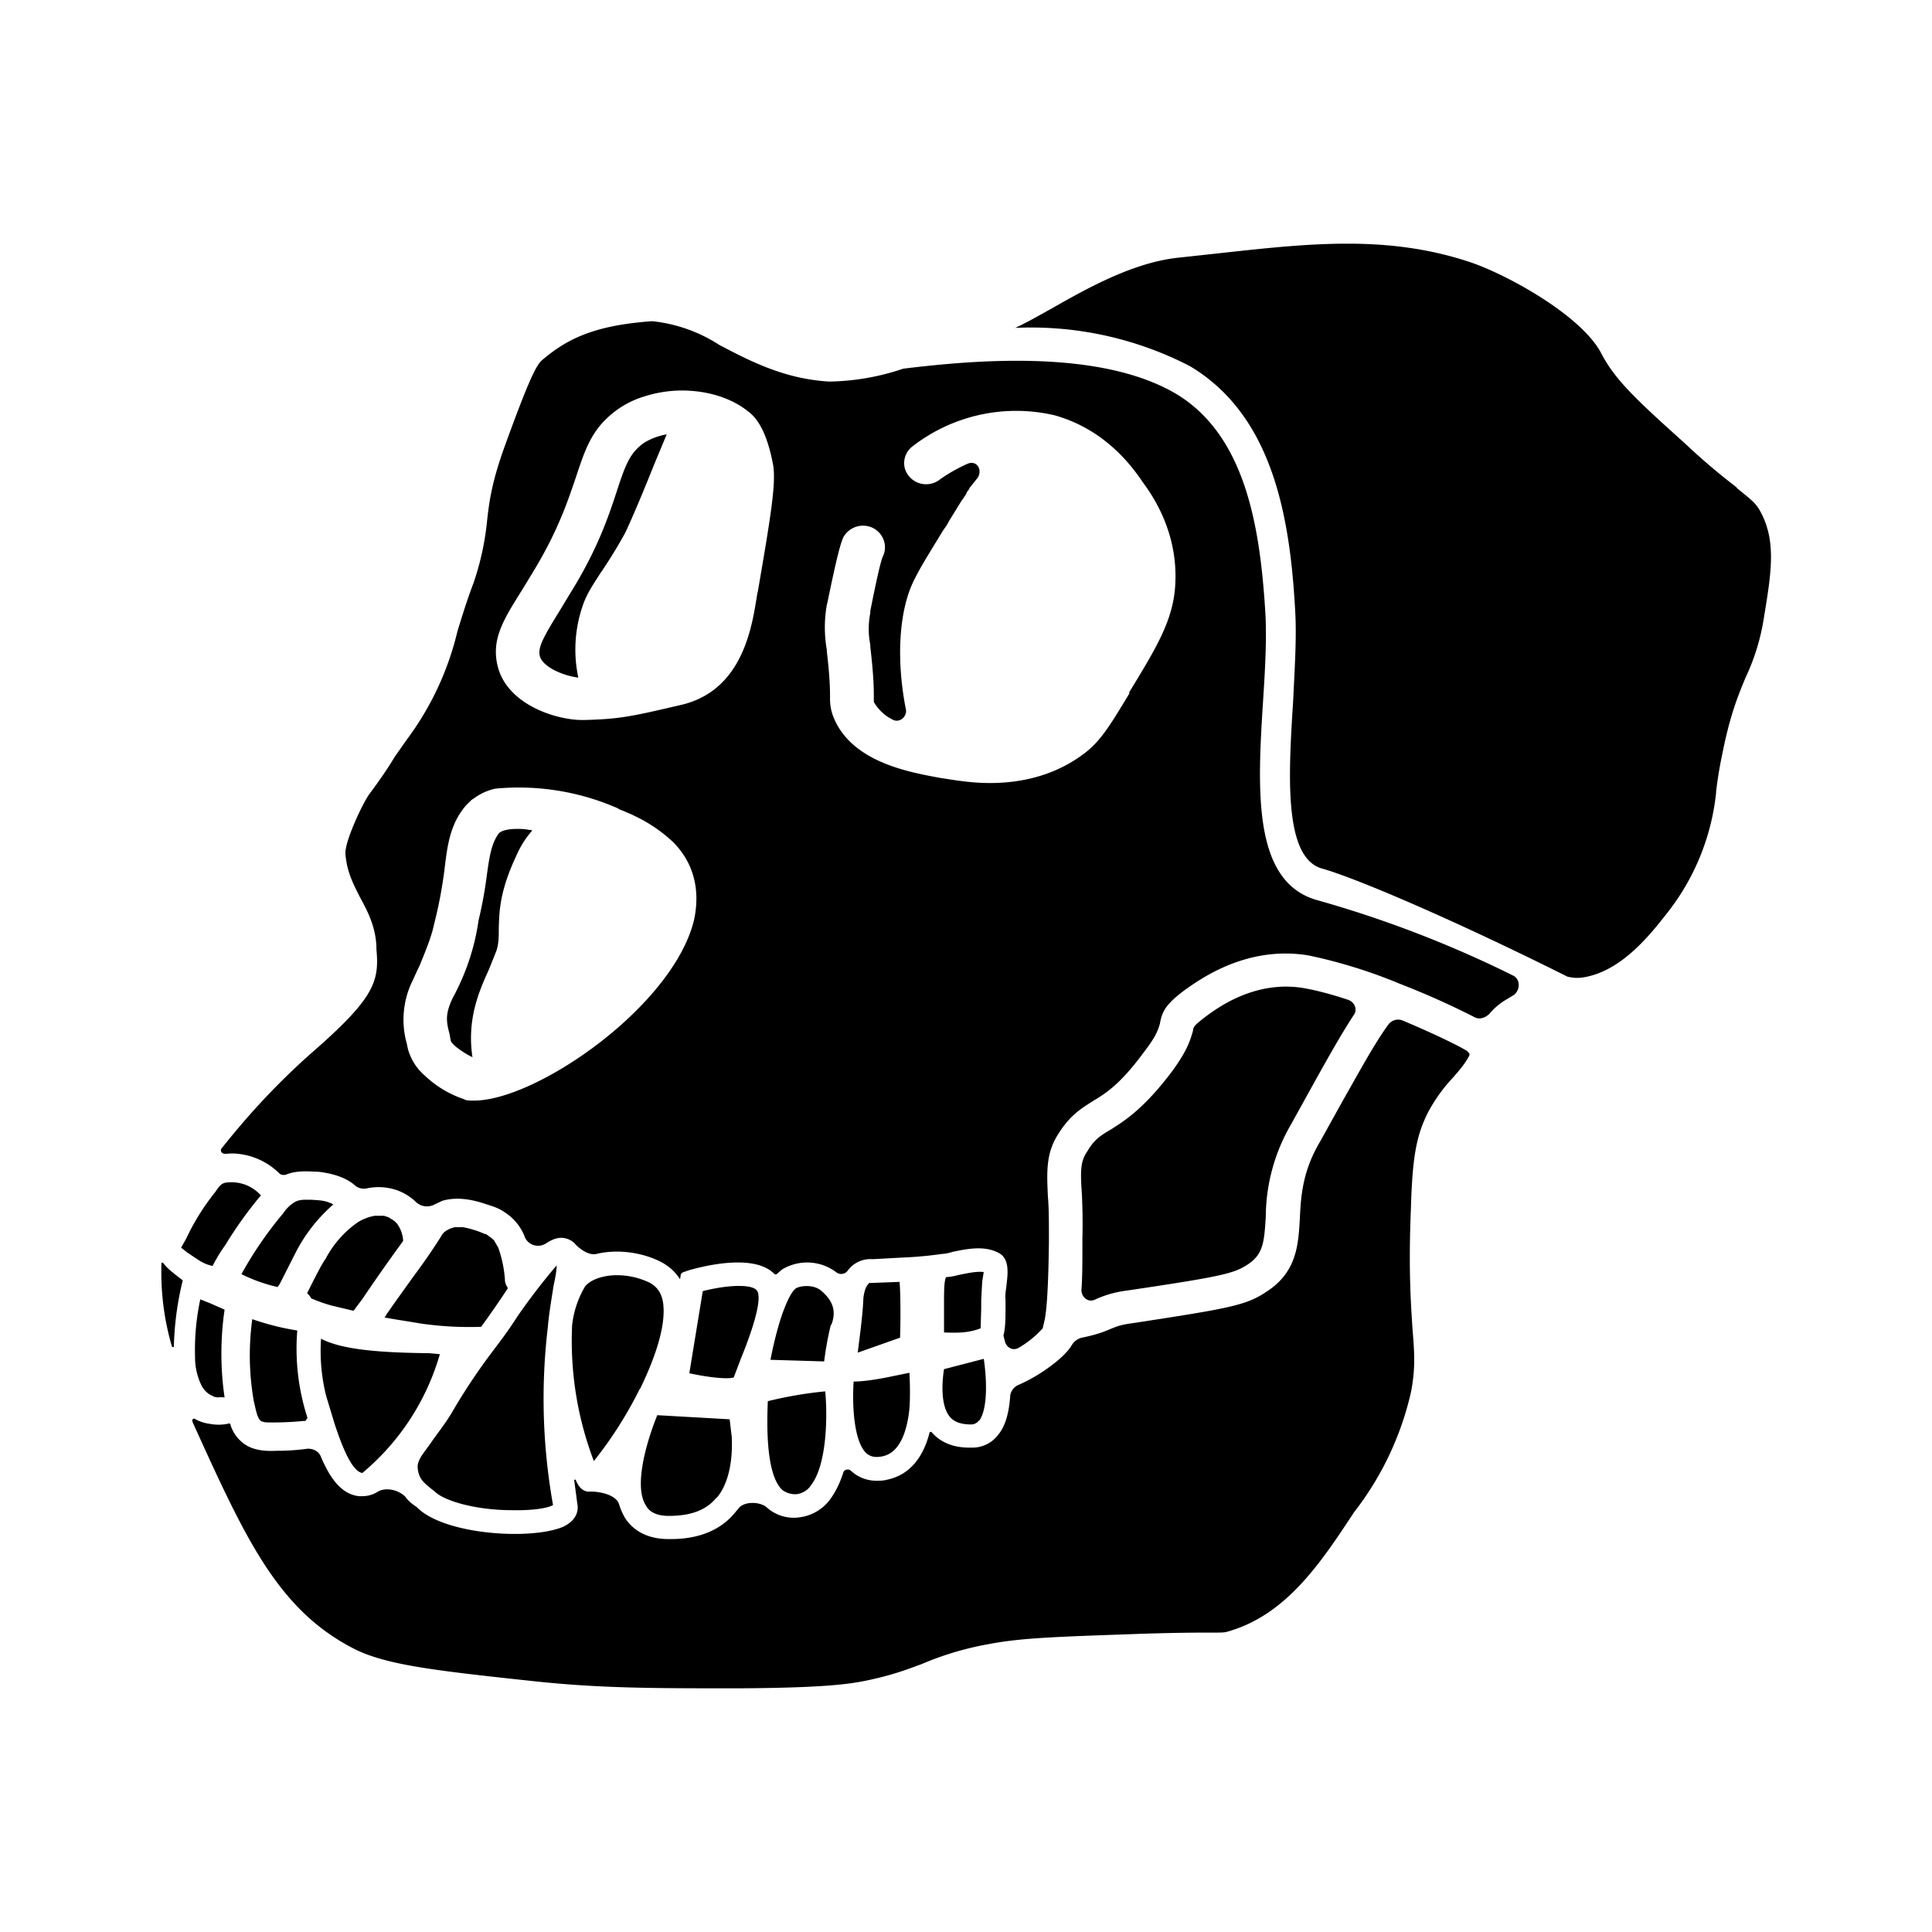 <svg xmlns="http://www.w3.org/2000/svg" xmlns:xlink="http://www.w3.org/1999/xlink" width="24" height="24" viewBox="0 0 24 24"><path fill="currentColor" d="M21.909 7.692a2.7 2.7 0 0 1-.225.725c-.09.218-.193.462-.289.95a5 5 0 0 0-.077.468v.013a2.9 2.9 0 0 1-.584 1.463c-.224.288-.596.77-1.09.834a.5.5 0 0 1-.173-.013c-1.412-.706-2.618-1.22-3.042-1.341c-.487-.128-.423-1.168-.365-2.085c.019-.404.045-.79.025-1.123c-.064-1.155-.275-2.419-1.308-3.035a4.3 4.3 0 0 0-2.17-.475c.142-.064.296-.154.47-.25c.449-.256 1.007-.564 1.558-.622l.533-.058c1.11-.122 2.066-.224 3.08.11c.462.153 1.398.666 1.642 1.141c.173.334.462.597 1.04 1.117c.294.276.493.43.641.545v.006c.205.167.244.193.308.321c.186.366.115.764.026 1.309m-5.159 4.729c.084.032.116.128.064.192c-.147.225-.314.52-.513.879l-.263.475a2.3 2.3 0 0 0-.314 1.148c-.02.321-.032.469-.231.597c-.167.109-.334.148-1.495.32q-.212.026-.404.116c-.084.032-.16-.038-.16-.122c.012-.154.012-.352.012-.59v-.051c.006-.218 0-.398-.006-.546c-.02-.288-.02-.41.064-.532c.09-.154.167-.2.295-.276c.173-.109.41-.257.763-.725c.187-.257.225-.385.257-.5c.006-.052.013-.065.154-.174c.154-.115.616-.455 1.213-.359c.154.026.352.077.564.148m-4.587 5.222a.12.12 0 0 1-.096.052c-.122 0-.206-.026-.264-.09c-.121-.141-.102-.43-.076-.597l.494-.128c.038.256.051.622-.058.77zm.038-1.72l-.012.225v.096l-.007.257c-.154.058-.282.058-.455.051v-.397c0-.09 0-.244.025-.29a.7.7 0 0 0 .148-.025c.096-.019.23-.051.32-.038zm-.904 1.579c-.026.244-.103.545-.34.59c-.103.02-.154-.006-.193-.038c-.154-.141-.18-.578-.16-.892c.109 0 .25-.02.41-.051l.283-.058c.006.115.012.282 0 .449m-.116-.885l-.526.186c.026-.206.064-.488.07-.674c.014-.128.052-.173.065-.18c0-.006 0-.012.026-.012h.019l.34-.013c.013.154.013.487.006.693m-.86-.16a4 4 0 0 0-.083.455l-.667-.02c.038-.198.09-.404.147-.57c.058-.16.116-.283.174-.321c.064-.032.218-.045.308.032c.147.122.192.256.128.423zm-.243 1.988a.25.25 0 0 1-.18.116a.27.27 0 0 1-.18-.052c-.205-.192-.192-.808-.18-1.103a5 5 0 0 1 .713-.122c.026.25.032.892-.173 1.161m-.873-1.572l-.09.238c-.077.025-.314 0-.552-.052l.167-1.02c.27-.07.59-.096.668-.013c.096.103-.103.63-.193.847M8.904 18.6c-.129.16-.321.231-.597.231c-.186 0-.257-.077-.282-.128c-.154-.231 0-.777.14-1.123l.899.051l.026.219c.012.243-.02.558-.186.756z"/><path fill="currentColor" d="M16.366 11.183c-.815-.225-.745-1.386-.674-2.503c.026-.398.045-.77.026-1.078c-.065-1.052-.244-2.187-1.104-2.707c-.93-.552-2.457-.43-3.394-.315a3 3 0 0 1-.917.16c-.558-.031-.988-.256-1.367-.455a1.9 1.9 0 0 0-.834-.295c-.731.052-1.065.225-1.373.488c-.07.064-.167.256-.475 1.11c-.154.436-.18.673-.205.898a3.4 3.4 0 0 1-.167.757c-.083.218-.141.41-.199.597c-.115.487-.33.946-.629 1.347l-.153.218q-.114.193-.315.462c-.09.129-.308.597-.295.744c.02.225.096.366.18.533c.09.167.192.353.205.61v.038c.038.404-.026.61-.815 1.296c-.507.45-.866.873-1.11 1.18c-.02.033.007.065.045.065h.02a.6.6 0 0 1 .14 0a.86.86 0 0 1 .514.243c.019.02.057.026.09.013c.128-.051.269-.038.404-.032c.16.02.32.064.436.16a.17.17 0 0 0 .154.046a.7.7 0 0 1 .385.025q.127.048.225.141a.2.2 0 0 0 .237.032l.096-.045c.173-.05.36-.019.533.04c.077.025.167.05.237.102a.63.63 0 0 1 .257.32a.18.18 0 0 0 .263.065c.109-.07.192-.084.282-.045q.056.027.083.064c.065.064.167.135.257.115c.263-.064.578-.019.809.103c.083.045.166.11.23.212l.007-.045c0-.026.02-.039.038-.045l.058-.02c.128-.038.802-.224 1.065.04c.007.012.032.012.039 0c.038-.033.064-.058.083-.065a.6.6 0 0 1 .655.051a.1.1 0 0 0 .134-.019a.35.35 0 0 1 .315-.147l.365-.02q.248-.01.494-.045a.5.5 0 0 0 .129-.025c.18-.039.385-.077.551 0c.16.064.142.244.123.404c-.007.064-.02.128-.013.192v.09c0 .128 0 .257-.026.353l.02.077c.019.07.095.116.166.077q.17-.098.302-.244l.025-.109c.026-.134.045-.404.052-.962v-.058c0-.199 0-.366-.013-.513c-.013-.295-.026-.533.128-.77c.148-.238.289-.32.43-.41c.16-.097.34-.206.641-.617c.154-.199.174-.282.193-.346c.026-.154.077-.244.308-.417c.192-.135.77-.558 1.54-.43q.583.123 1.135.353a10 10 0 0 1 .918.41c.064.039.14.013.192-.038a.8.8 0 0 1 .225-.186l.083-.051c.077-.064.077-.193-.013-.238a14 14 0 0 0-2.431-.936m-7.744.243c-.257 1.072-1.957 2.246-2.733 2.246h-.013a.4.4 0 0 1-.09-.007l-.026-.012a1.3 1.3 0 0 1-.481-.29a.67.67 0 0 1-.212-.333l-.013-.064c-.074-.26-.049-.54.071-.783l.064-.14l.02-.04q.064-.152.121-.307c.045-.129.052-.173.065-.225q.085-.335.128-.68c.032-.27.064-.513.218-.725a.6.6 0 0 1 .083-.096l.032-.032l.039-.026a.7.7 0 0 1 .257-.115a3.06 3.06 0 0 1 1.52.243c.026.02.058.026.084.039l.09.038l.025.013q.274.127.494.334c.327.333.308.725.257.962M9.41 7.36l-.032.192c-.077.443-.257 1.04-.898 1.2c-.63.147-.77.18-1.22.192h-.03c-.32 0-.943-.192-1.052-.686c-.07-.321.07-.552.308-.93l.129-.212c.314-.513.436-.886.539-1.187c.096-.289.173-.533.384-.732c.134-.129.297-.223.475-.275c.141-.045.302-.071.456-.071c.301 0 .603.083.821.257c.096.07.231.224.314.667c.039.23-.032.654-.192 1.585m4.62 1.25c-.225.373-.347.578-.54.732c-.384.302-.827.385-1.193.385c-.263 0-.488-.045-.622-.064c-.379-.07-1.085-.193-1.316-.738a.6.6 0 0 1-.05-.257c0-.09 0-.237-.04-.577v-.02a1.6 1.6 0 0 1 0-.557l.007-.026c.135-.66.173-.757.199-.815a.28.28 0 0 1 .366-.115c.128.064.186.218.128.346c-.02.039-.058.173-.16.687v.025a1 1 0 0 0 0 .392v.025c.044.372.044.54.044.629v.058a.55.55 0 0 0 .231.218c.09.051.186-.039.167-.128c-.115-.578-.102-1.232.122-1.643c.07-.141.212-.366.34-.577l.045-.064l.032-.058l.154-.25l.02-.026l.012-.02l.026-.038l.006-.02l.02-.025l.012-.019v-.006l.103-.129c.064-.102-.013-.224-.128-.173a2 2 0 0 0-.34.193a.276.276 0 0 1-.435-.13a.26.26 0 0 1 .095-.281a2.1 2.1 0 0 1 1.764-.385c.642.18.975.654 1.097.834c.103.141.417.577.404 1.2c-.006.468-.205.802-.577 1.411z"/><path fill="currentColor" d="m8.282 5.396l-.16.384c-.13.328-.29.706-.36.847a6 6 0 0 1-.308.5c-.09.142-.167.251-.218.405a1.67 1.67 0 0 0-.052.885c-.173-.019-.449-.128-.48-.275c-.02-.103.044-.225.243-.546l.128-.212c.353-.564.488-.981.59-1.29c.11-.34.167-.474.34-.596a.8.8 0 0 1 .277-.102m-.334 11.856a5 5 0 0 1-.571.898a4.2 4.2 0 0 1-.27-1.687a1.2 1.2 0 0 1 .16-.481c.065-.083.219-.141.399-.141a.94.94 0 0 1 .41.096c.064.038.16.109.167.314c.013.276-.122.655-.295 1.008z"/><path fill="currentColor" d="M18.233 13.069c.019.006.025.025.019.045c-.058.109-.128.186-.205.275a2 2 0 0 0-.308.43c-.142.283-.193.54-.212 1.187c-.032.77 0 1.194.02 1.508c.025.302.037.488-.02.783a3.8 3.8 0 0 1-.706 1.488c-.41.623-.834 1.264-1.546 1.476c-.064.02-.064.02-.257.02c-.16 0-.43 0-.937.018c-.923.033-1.385.046-1.783.122a3.8 3.8 0 0 0-.847.25c-.193.071-.372.142-.719.212c-.205.039-.513.084-1.559.09c-1.09 0-1.745 0-2.611-.096c-1.193-.128-1.79-.199-2.181-.404c-.937-.488-1.335-1.367-1.99-2.81v-.013c-.012-.013.014-.032.026-.026a.5.5 0 0 0 .193.064q.106.02.212 0h.006c.013-.013.026 0 .032 0a.45.45 0 0 0 .218.276c.11.058.238.064.36.058q.192.001.384-.026c.065 0 .129.026.16.09c.116.276.257.475.476.5h.045a.35.35 0 0 0 .192-.057c.103-.058.257-.02.34.064c.045.064.096.096.141.128c.225.231.77.334 1.22.334c.25 0 .468-.032.602-.09c.186-.09.186-.225.174-.282l-.039-.296c0-.006.013-.012.02 0c.025.058.063.129.147.142h.038c.129 0 .321.045.353.16q.03.096.077.173c.077.116.231.257.54.257h.025c.346 0 .622-.11.802-.334l.038-.045c.064-.09.257-.09.347-.019a.5.5 0 0 0 .41.128a.56.56 0 0 0 .392-.237q.096-.137.154-.32c.012-.04.064-.046.09-.026a.46.46 0 0 0 .327.128c.038 0 .083 0 .128-.013c.302-.064.456-.308.526-.584c0-.012.02-.012.026-.006c.077.09.218.192.468.192h.039a.4.4 0 0 0 .32-.16c.097-.116.135-.295.148-.468c0-.064.045-.129.11-.154c.256-.11.564-.334.654-.488a.2.2 0 0 1 .128-.096c.192-.039.282-.077.36-.11c.063-.025.115-.05.269-.07c1.174-.18 1.405-.218 1.655-.385c.385-.244.404-.584.423-.911c.013-.282.033-.597.257-.969l.27-.487c.173-.302.404-.732.577-.963a.15.15 0 0 1 .173-.045c.398.167.738.334.809.385z"/><path fill="currentColor" d="M6.806 16.482a7.5 7.5 0 0 0 .064 2.214c-.052.032-.218.07-.514.064c-.43 0-.84-.11-.962-.238l-.026-.019c-.102-.083-.173-.134-.18-.282q-.001-.066.065-.16l.103-.142c.064-.096.16-.212.25-.359q.237-.41.526-.79c.077-.102.167-.217.295-.416q.228-.33.488-.635c0 .07-.02.167-.039.256c-.02.135-.051.302-.07.5zm-.2-6.172v.013c-.064.077-.128.16-.198.32c-.206.443-.206.693-.212.893c0 .102 0 .192-.032.282l-.09.224c-.122.27-.276.616-.205 1.091c-.096-.045-.25-.148-.27-.205l-.013-.077c-.038-.148-.064-.244.039-.456c.163-.3.272-.625.32-.962c.052-.218.084-.41.103-.565c.033-.237.058-.385.142-.507c.025-.038.109-.064.23-.064c.045 0 .097 0 .155.013zm-.333 5.595a1.5 1.5 0 0 0-.083-.405l-.052-.09l-.019-.019a.4.4 0 0 0-.051-.038l-.026-.02l-.02-.006H6.01v-.006h-.006a1.2 1.2 0 0 0-.257-.077H5.65l-.064.02l-.02.012l-.025.013l-.032.026l-.02.025l-.006.013q-.16.254-.34.494l-.225.314l-.122.174c0 .012-.012.019-.019.032l.148.025l.32.052q.365.051.732.038q.172-.236.333-.481a.2.2 0 0 1-.038-.096m-.808.917a3 3 0 0 1-.963 1.476c-.128-.02-.25-.321-.346-.616l-.103-.34a2.3 2.3 0 0 1-.064-.712c.257.134.706.173 1.347.18zm-.456-1.411l-.006.013q-.257.352-.5.712l-.11.147l-.27-.064a2 2 0 0 1-.256-.09a.2.2 0 0 0-.051-.064l.077-.154c.051-.096.096-.192.154-.276c.096-.182.234-.338.404-.455a.6.6 0 0 1 .205-.077h.116l.057.019l.02.013l.051.032l.032.032a.4.4 0 0 1 .077.212m-.866-.45a2 2 0 0 0-.475.61l-.192.379l-.026.038a2 2 0 0 1-.45-.16q.224-.405.52-.757a.45.45 0 0 1 .148-.142c.064-.032.135-.025.205-.025c.077.006.154.006.225.038a.3.3 0 0 1 .045.02m-.327 2.657l-.02.032h-.019q-.217.022-.436.019c-.051 0-.103-.006-.122-.045c-.032-.051-.045-.141-.064-.212a3.3 3.3 0 0 1-.02-1.026q.27.095.559.141c-.03.368.014.739.128 1.09zm-.578-2.765q-.242.29-.436.609a2 2 0 0 0-.16.263a.5.5 0 0 1-.18-.077l-.135-.09l-.064-.051l-.013-.007l.064-.115q.146-.31.36-.577c.032-.045.064-.103.122-.116a.49.49 0 0 1 .449.16zM2 15.686h.026c.038.057.096.102.16.154l.083.064v.006a3.8 3.8 0 0 0-.109.815c0 .013-.019.013-.025 0a3.3 3.3 0 0 1-.129-1.04zm.79.583c-.053.362-.053.73 0 1.091a.3.3 0 0 0-.09 0l-.02-.006h-.013l-.064-.032a.3.3 0 0 1-.096-.103a.8.8 0 0 1-.084-.36a3 3 0 0 1 .065-.718l.128.051z"/></svg>